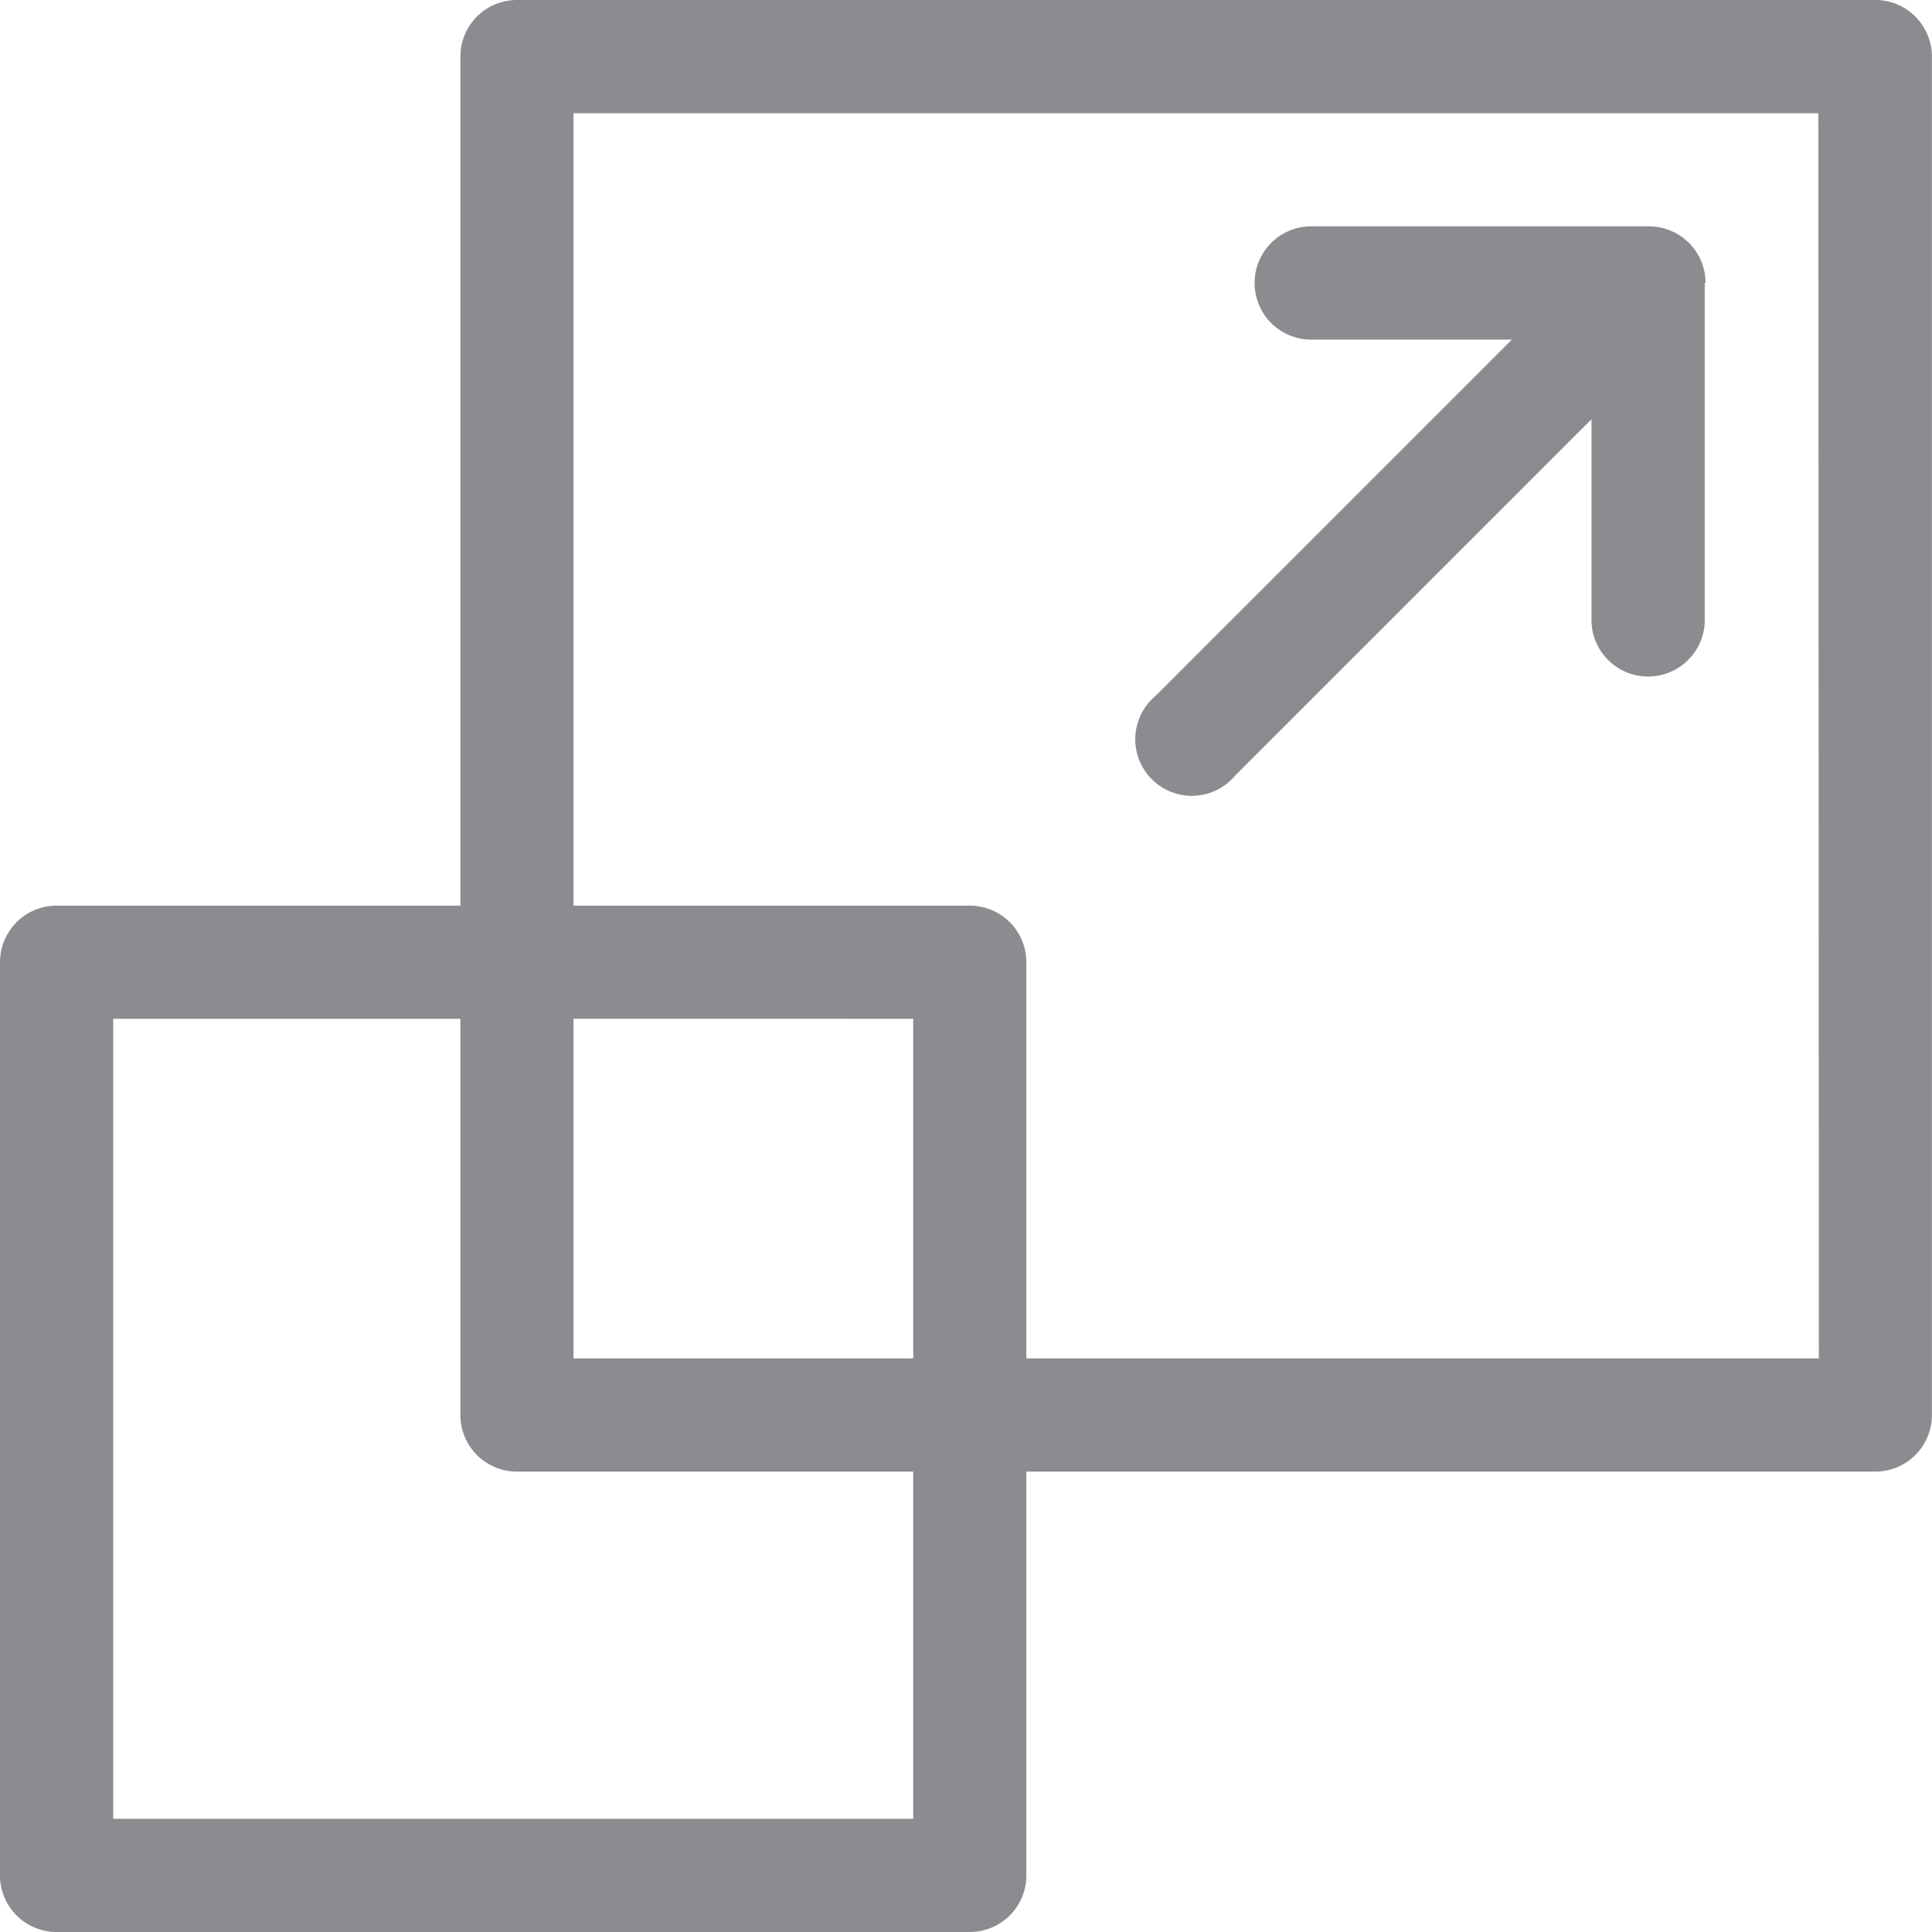 <svg xmlns="http://www.w3.org/2000/svg" viewBox="0 0 19.4 19.4"><path fill="#8a8c8f" d="M18.832 0H5.191a.568.568 0 0 0-.568.568v8.526H.568A.568.568 0 0 0 0 9.662v9.17a.568.568 0 0 0 .568.568h9.17a.568.568 0 0 0 .568-.568v-4.055h8.525a.568.568 0 0 0 .568-.568V.568A.568.568 0 0 0 18.832 0zM9.17 18.263H1.137V10.23h3.486v3.979a.568.568 0 0 0 .568.568H9.17zm0-4.623H5.759v-3.41H9.17zm9.094 0h-7.958V9.662a.568.568 0 0 0-.568-.568H5.759V1.137h12.5z"/><path fill="#8a8c8f" d="M17.126 2.84a.568.568 0 0 0-.568-.567h-3.415a.569.569 0 0 0 0 1.137h2.038l-3.577 3.577a.568.568 0 1 0 .8.8l3.577-3.577v2.038a.569.569 0 0 0 1.137 0V2.84z"/></svg>